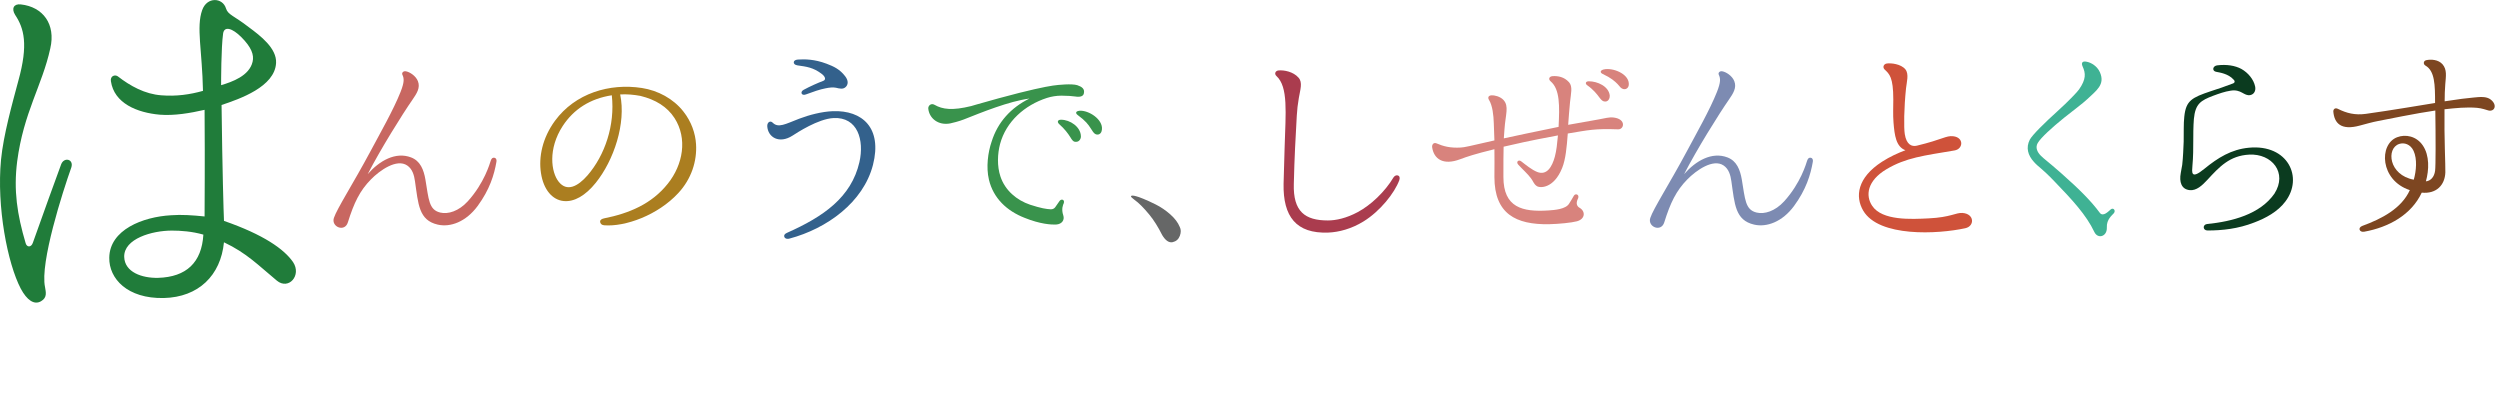 <svg version="1.1" id="toptitle" xmlns="http://www.w3.org/2000/svg" xmlns:xlink="http://www.w3.org/1999/xlink" x="0px" y="0px"
    viewBox="0 0 720 120" xml:space="preserve">
    <g class="toptitle" id="title">
        <path class="su title" fill="#7D4621" d="M716.72,31.83c-0.54-0.12-1.87-0.66-3.37-0.78c-3.07-0.24-6.08,0.06-9.33,0.42c-0.12,8.06,0.3,16.37,0.24,18.17c-0.12,3.67-2.59,6.26-6.8,5.84c-3.01,6.44-9.57,9.99-16.55,11.25c-0.66,0.12-1.2-0.12-1.32-0.54c-0.18-0.42,0.12-0.9,0.78-1.14c5.6-2.05,11.25-4.99,13.66-10.29c-8.61-2.83-8.97-13.18-3.67-15.23c2.47-0.96,5.6-0.3,7.4,2.35c1.99,2.89,1.81,7.1,0.9,10.35c1.32-0.12,2.41-1.2,2.65-3.07c0.18-1.38,0.18-9.57,0.06-17.33c-5.12,0.72-14.56,2.65-16.43,3.01c-1.63,0.3-3.73,0.9-5.3,1.32c-5.48,1.5-7.34-0.72-7.64-3.97c-0.06-0.72,0.48-1.26,1.32-0.84c2.53,1.26,4.93,1.87,8.06,1.44c6.98-0.96,17.27-2.71,19.92-3.13c0-5.24-0.06-9.21-2.77-10.77c-0.72-0.42-0.6-1.38,0.24-1.56c1.38-0.3,3.49-0.18,4.69,1.2c1.32,1.56,0.96,3.37,0.78,5.72c-0.12,1.5-0.18,3.07-0.18,4.93c4.27-0.66,6.26-0.9,8.24-1.08c1.87-0.18,3.79-0.42,5.06,0.6C719.3,30.26,718.46,32.19,716.72,31.83z M695.17,51.75c0.72-2.53,1.02-5.96-0.06-8.3c-0.9-1.93-2.71-2.47-4.15-1.99C687.17,42.72,687.95,50.43,695.17,51.75z"/>
        <path class="ra title" fill="#0B3B1F" d="M658.16,58.07c-2.17,2.89-5.6,4.75-8.97,6.02c-4.63,1.81-9.21,2.29-13.42,2.29c-1.38,0-1.5-1.69-0.12-1.87h0.06c7.1-0.72,15.17-2.77,19.32-8.73c3.85-6.02-0.72-11.61-7.28-11.25c-5.6,0.3-8.55,3.49-12.04,7.28c-1.5,1.62-3.13,3.13-5.06,2.95c-2.41-0.24-3.07-2.35-2.59-4.93c0.12-0.84,0.3-1.56,0.42-2.35c0.24-1.99,0.36-5.18,0.42-6.68c0.06-2.83-0.06-5.06,0.18-7.22c0.48-4.63,2.17-5.48,7.7-7.34c2.11-0.66,3.97-1.32,6.38-2.23c0.54-0.24,0.54-0.72,0.12-1.08c-1.56-1.75-4.09-2.05-4.93-2.23c-1.32-0.18-1.2-1.62,0.12-1.87c2.83-0.36,5.24,0.06,7.04,1.02c1.93,1.08,3.55,3.01,3.97,5.06c0.24,1.14-0.24,2.23-1.38,2.47c-1.87,0.36-2.59-1.81-5.72-1.26c-1.63,0.24-3.31,0.84-4.94,1.44c-3.67,1.38-5.18,2.35-5.6,6.68c-0.18,2.11-0.18,4.87-0.18,6.56s0,4.39-0.24,6.92c-0.12,1.75-0.6,4.21,3.43,0.9c3.91-3.19,7.76-5.6,12.82-6.08C658.95,41.46,663.46,51.15,658.16,58.07z"/>
        <path class="ku title" fill="#3FB294" d="M606.77,65.53c0.12,2.59-2.59,3.43-3.61,1.26c-2.29-4.87-6.44-9.33-11.43-14.5c-3.79-3.97-4.51-4.03-5.96-5.66c-1.75-1.93-2.35-4.09-1.2-6.38c0.66-1.32,4.39-4.99,8-8.24c3.13-2.83,5.66-5.48,6.2-6.26c2.05-2.95,1.93-4.63,1.02-6.62c-0.48-1.08,0-1.56,1.02-1.38c1.5,0.24,3.19,1.32,3.97,3.07c1.56,3.55-1.02,5.24-3.67,7.76c-1.26,1.2-3.97,3.19-6.68,5.36c-3.37,2.71-6.74,5.78-7.58,7.28c-0.72,1.26-0.12,2.59,0.9,3.61c1.08,1.08,1.56,1.26,6.02,5.18c5.36,4.75,8.55,8,10.95,11.25c0.96,1.32,2.53-0.42,3.19-0.96c0.72-0.6,1.5,0.3,0.9,1.08C608.34,61.98,606.65,63.12,606.77,65.53z"
            />
        <path class="to title" fill="#CF523A" d="M536.6,60.66c-2.35-4.03-1.75-9.45,5.42-14.08c2.23-1.44,4.63-2.53,6.74-3.31c-2.71-1.02-3.13-4.27-3.43-8c-0.18-2.23-0.06-4.57-0.06-6.62c0-6.44-1.14-7.34-2.47-8.61c-0.72-0.66-0.3-1.62,0.6-1.75c1.2-0.18,4.09,0.12,5.36,1.69c1.08,1.38,0.36,3.67,0.18,5.42c-0.6,5.72-0.66,11.43-0.36,13.24c0.48,3.01,1.99,3.67,3.49,3.31c7.52-1.81,8.37-2.95,10.47-2.71c3.13,0.36,2.89,3.67,0.36,4.09c-8.85,1.5-13.96,2.05-19.62,5.42c-5.54,3.31-6.08,7.58-4.09,10.53c2.89,4.33,11.31,3.85,16.25,3.61c6.38-0.3,7.82-1.69,9.75-1.56c3.49,0.24,3.55,3.79,0.84,4.39C558.09,67.46,541.12,68.36,536.6,60.66z"/>
        <path class="n2 title" fill="#7D8BB2" d="M521.5,45.43c0.42,0.06,0.72,0.48,0.6,1.14c-0.66,3.79-1.93,8-5.42,12.76c-3.37,4.57-7.88,6.2-11.49,5.36c-5.48-1.26-5.6-5.9-6.56-12.52c-0.24-1.69-0.72-3.49-2.23-4.51c-3.01-2.05-7.88,1.38-10.47,4.03c-3.19,3.25-4.87,6.74-6.62,12.34c-0.9,2.95-4.87,1.32-4.03-1.26c0.9-2.71,5.54-9.87,10.47-19.08c2.83-5.3,6.74-12.16,8.73-17.21c1.14-2.89,1.02-3.91,0.54-4.93c-0.3-0.6,0.3-1.14,0.96-1.02c1.14,0.18,2.89,1.32,3.49,2.83c0.78,1.93-0.36,3.61-1.56,5.36c-2.89,4.15-9.27,14.38-12.88,21.42c3.37-3.85,8-6.5,12.46-4.81c2.71,1.02,3.67,3.61,4.15,6.38c0.96,5.66,0.96,8.73,4.27,9.51c2.23,0.54,5.3-0.36,7.94-3.25
    c4.75-5.24,6.32-10.83,6.62-11.74C520.72,45.55,521.02,45.37,521.5,45.43z"/>
        <path class="ze title" fill="#D8837D" d="M466.02,37.25c-6.74-0.24-8.3,0.18-14.5,1.2c-0.3,3.97-0.6,7.4-1.62,9.93c-2.41,6.02-6.5,5.84-7.34,5.18c-0.9-0.6-1.02-1.5-1.75-2.35c-0.96-1.26-2.23-2.35-3.55-3.79c-0.72-0.78,0.06-1.56,0.84-0.96c1.26,0.96,3.07,2.47,4.63,3.07c2.77,1.08,4.27-1.5,5.06-4.39c0.48-1.81,0.66-3.61,0.9-6.14c-9.09,1.69-11.68,2.35-15.65,3.25c-0.06,4.27-0.06,2.47-0.06,8.73c0,8.79,5.48,10.11,12.94,9.63c1.81-0.12,4.99-0.36,5.96-1.93c0.42-0.66,1.02-1.62,1.38-2.29c0.42-0.78,1.62-0.42,1.26,0.66c-0.12,0.3-1.08,1.93,0.36,2.77c1.81,1.02,1.69,3.25-0.72,3.91c-1.56,0.42-5.24,0.78-8,0.84c-9.63,0.18-15.77-3.01-15.77-13.6c0-3.07,0.06-5.42,0-8c-5.84,1.44-7.76,2.11-9.87,2.89c-4.93,1.87-7.58-0.12-8.06-3.43c-0.12-0.78,0.42-1.5,1.26-1.14c1.93,0.84,3.97,1.38,6.98,1.2c1.14-0.06,2.29-0.36,9.69-2.05l-0.18-4.99c-0.06-2.17-0.36-5.06-1.38-6.68c-0.42-0.66-0.18-1.26,0.72-1.32c0.78-0.06,2.47,0.3,3.43,1.32c1.69,1.81,0.6,4.15,0.3,8.55l-0.18,2.53c3.43-0.78,8.85-1.87,15.77-3.31c0.3-5.96,0.42-10.83-2.29-13.12c-0.72-0.6-0.48-1.44,0.66-1.5c1.44-0.06,3.19,0.18,4.63,1.75c1.14,1.26,0.54,3.31,0.3,5.72c-0.24,2.17-0.36,4.45-0.54,6.56c2.65-0.48,6.62-1.2,8.79-1.56c1.81-0.3,2.95-0.72,4.33-0.54C468.42,34.3,467.76,37.31,466.02,37.25z M460.6,28.04c-0.66-0.9-1.69-2.23-3.49-3.49c-0.6-0.42-0.54-1.14,0.48-1.14c2.47,0,5.72,1.44,6.02,4.09c0.06,0.54-0.24,1.75-1.32,1.75C461.56,29.24,461.2,28.82,460.6,28.04z M465.84,24.19c-0.78-0.78-1.81-1.75-4.27-2.89c-0.9-0.42-0.78-1.2,0.78-1.38c2.77-0.3,7.04,1.62,6.74,4.57c-0.12,1.14-1.38,1.69-2.41,0.66C466.44,24.91,466.2,24.55,465.84,24.19z"/>
        <path class="shi title" fill="#AA3C4E" d="M369.67,52.95c0.06-3.07,0.18-6.5,0.3-10.47c0.3-10.05,1.08-17.45-2.35-20.58c-0.72-0.66-0.3-1.56,0.66-1.62c1.44-0.12,4.15,0.3,5.72,2.11c1.2,1.38,0.48,3.37,0.06,5.84c-0.66,3.91-0.54,4.87-1.08,14.38c-0.18,3.07-0.24,6.62-0.36,10.35c-0.24,8,3.25,10.53,9.81,10.53c2.35,0,5.36-0.66,8.61-2.41c3.73-1.99,7.82-5.84,10.29-9.99c0.36-0.54,0.9-0.72,1.32-0.54c0.36,0.12,0.6,0.54,0.36,1.32c-1.38,3.73-5.54,8.97-10.35,11.92c-3.43,2.11-7.04,3.07-10.11,3.19C373.28,67.34,369.49,62.34,369.67,52.95z"/>
        <path class="ten title" fill="#666767" d="M334.71,67.7c-1.18-2.35-2.41-4.31-3.7-5.88c-1.65-2-3.06-3.41-4.23-4.23c-0.74-0.55-1.1-0.9-1.06-1.06c0.08-0.27,0.59-0.27,1.53,0c0.35,0.08,1.02,0.31,2,0.71c0.98,0.39,2.19,0.95,3.64,1.67c1.45,0.73,2.83,1.67,4.14,2.82c1.31,1.16,2.22,2.36,2.73,3.61c0.39,0.74,0.4,1.61,0.03,2.59c-0.37,0.98-1.07,1.59-2.09,1.82C336.65,69.96,335.65,69.27,334.71,67.7z"/>
        <path class="de title" fill="#39934C" d="M312.14,26.95c-0.18,0.78-1.08,1.08-2.47,0.84c-0.78-0.12-2.35-0.24-3.97-0.24c-1.44,0-2.89,0.24-4.21,0.66c-6.32,2.05-11.74,6.74-13.48,13.3c-0.72,2.71-0.9,6.32,0.12,9.33c1.32,3.97,4.63,6.8,8.55,8.12c3.13,1.02,4.69,1.26,5.96,1.32c0.48,0,0.96-0.18,1.26-0.6l1.26-1.81c0.54-0.72,1.56-0.36,1.2,0.66c-0.18,0.42-0.78,1.62-0.12,3.55c0.36,1.14-0.24,2.47-2.11,2.59
            c-1.32,0.06-4.57-0.12-9.03-1.93c-5.12-1.99-9.03-5.66-10.29-11.01c-0.84-3.55-0.3-7.82,0.78-10.95c1.75-5.6,5.54-9.75,10.89-12.4c-5.9,0.78-13.72,3.97-18.9,6.02c-1.2,0.48-3.49,1.08-3.91,1.14c-3.43,0.66-6.02-1.44-6.32-4.21c-0.12-0.84,0.78-1.75,1.81-1.14c2.29,1.32,5.12,1.69,10.53,0.36c0.72-0.18,0.42-0.18,7.88-2.23c9.09-2.47,13.3-3.31,15.65-3.67c1.62-0.24,5.48-0.6,7.04-0.12C311.54,24.97,312.5,25.57,312.14,26.95z M308.23,39.47c-0.6-0.96-1.56-2.29-3.25-3.79c-0.54-0.54-0.42-1.2,0.6-1.2c2.59,0,5.66,2.05,5.72,4.75c0.06,0.54-0.36,1.69-1.5,1.62C309.13,40.86,308.77,40.38,308.23,39.47z M314.07,36.88c-0.6-0.96-1.44-2.11-3.67-3.73c-0.84-0.6-0.6-1.32,1.02-1.26c2.83,0.18,6.68,3.01,5.84,5.9c-0.3,1.08-1.62,1.44-2.47,0.18L314.07,36.88z"/>
        <path class="u title" fill="#33618C" d="M251.42,47.48c-2.77,10.77-13.24,18.36-24.07,21.24c-0.9,0.24-1.44-0.18-1.5-0.66c-0.06-0.42,0.18-0.72,0.84-1.02c10.41-4.63,18.48-10.17,20.82-20.34c1.44-6.32-0.48-13.06-7.46-12.7c-4.45,0.24-10.47,4.21-11.8,5.06c-3.85,2.47-7.1,0.48-7.28-2.71c-0.06-1.08,0.84-1.75,1.56-1.02c1.62,1.62,3.61,0.42,7.64-1.14c2.83-1.08,6.5-2.05,9.69-2.17C248.35,31.71,254.13,36.82,251.42,47.48z M228.61,17.87c0.06-0.36,0.42-0.66,1.2-0.72c1.93-0.12,4.75-0.12,8.24,1.2c2.05,0.78,3.79,1.56,5.36,3.61c1.02,1.32,0.84,2.41,0.18,3.07c-0.78,0.78-1.81,0.48-2.83,0.24c-0.84-0.18-1.93-0.06-3.07,0.18c-1.56,0.3-3.49,0.96-5.6,1.75c-1.26,0.48-1.75-0.72-0.66-1.32c1.87-1.02,4.21-2.05,5.66-2.59c0.84-0.3,0.66-1.2-0.48-2.05c-2.41-1.81-4.33-2.05-6.92-2.41C228.85,18.71,228.55,18.29,228.61,17.87z"/>
        <path class="no title" fill="#AB7E20" d="M172.83,63.79c0-0.48,0.54-0.78,1.14-0.9c7.22-1.44,13.72-4.15,18.36-9.99c4.39-5.48,5.72-13,1.93-18.9c-2.11-3.25-5.42-5.3-9.81-6.38c-1.93-0.36-3.97-0.54-5.84-0.42c1.75,8.3-1.81,18.96-7.04,25.46c-2.95,3.67-6.2,5.54-9.21,5.24c-3.25-0.3-5.84-3.25-6.56-8.06c-0.72-4.63,0.42-10.11,4.03-15.05c5.84-7.94,15.71-10.89,25.04-9.45c4.63,0.72,9.03,3.07,11.92,6.74c2.35,2.95,3.49,6.38,3.67,9.45c0.3,4.87-1.32,9.99-5.12,14.08c-5.9,6.38-15.29,9.75-21.36,9.27C173.25,64.81,172.83,64.39,172.83,63.79z M169.22,50.49c4.99-5.78,7.94-14.44,6.98-23.05c-6.2,0.96-10.95,3.97-14.14,8.85c-4.27,6.56-3.37,13.3-1.14,16.07C163.26,55.3,166.39,53.74,169.22,50.49z"/>
        <path class="n title" fill="#C86761" d="M142.38,45.43c0.42,0.06,0.72,0.48,0.6,1.14c-0.66,3.79-1.93,8-5.42,12.76c-3.37,4.57-7.88,6.2-11.49,5.36c-5.48-1.26-5.6-5.9-6.56-12.52c-0.24-1.69-0.72-3.49-2.23-4.51c-3.01-2.05-7.88,1.38-10.47,4.03c-3.19,3.25-4.87,6.74-6.62,12.34c-0.9,2.95-4.87,1.32-4.03-1.26c0.9-2.71,5.54-9.87,10.47-19.08c2.83-5.3,6.74-12.16,8.73-17.21c1.14-2.89,1.02-3.91,0.54-4.93c-0.3-0.6,0.3-1.14,0.96-1.02c1.14,0.18,2.89,1.32,3.49,2.83c0.78,1.93-0.36,3.61-1.56,5.36c-2.89,4.15-9.27,14.38-12.88,21.42c3.37-3.85,8-6.5,12.46-4.81c2.71,1.02,3.67,3.61,4.15,6.38c0.96,5.66,0.96,8.73,4.27,9.51c2.23,0.54,5.3-0.36,7.94-3.25
            c4.75-5.24,6.32-10.83,6.62-11.74C141.6,45.55,141.9,45.37,142.38,45.43z"/>
        <path class="ha title" fill="#207C3A" d="M20.53,48.26c-2.44,6.86-9.07,27.45-7.56,34.43c0.23,1.4,0.7,3.02-1.16,4.07c-1.98,1.16-4.07-0.35-5.82-3.61c-3.84-7.33-6.98-23.61-5.7-37.11c0.7-7.21,3.26-16.28,5-22.8C8.2,12.78,6.92,8.13,4.36,4.29C3.2,2.43,4.01,1.03,5.99,1.27c6.4,0.7,10.12,5.7,8.49,12.68c-2.33,10.7-7.68,18.38-9.54,32.57c-1.05,8.37,0,15.24,2.44,23.5
            c0.35,1.28,1.63,1.28,2.09-0.12c2.33-6.63,7.1-19.77,8.14-22.57C18.44,45.12,21.34,45.81,20.53,48.26z M79.74,80.83c-5.35-4.42-8.61-7.91-15.24-11.05c-0.93,9.54-7.33,15.82-17.33,16.05c-10.47,0.23-15.82-5.58-15.7-11.63c0.12-8.03,9.65-11.75,17.8-12.21c3.02-0.23,6.28,0,9.65,0.35c0-6.16,0.12-13.26,0-30.71c-4.07,0.93-8.72,1.74-12.91,1.4c-6.51-0.58-13.14-3.26-14.07-9.65c-0.23-1.51,1.16-1.98,1.98-1.4c3.61,2.79,7.79,5.12,12.56,5.47c4.3,0.35,8.26-0.23,11.98-1.28c-0.23-11.63-1.98-18.38-0.23-23.26c1.4-3.95,5.93-3.61,6.86-0.47c0.58,1.86,2.33,2.09,6.51,5.35c3.49,2.56,8.14,6.16,7.91,10.35c-0.35,6.86-10.47,10.35-15.7,12.1c0.23,18.73,0.58,30.82,0.7,33.38c11.4,3.95,17.33,8.14,19.89,11.86C86.95,79.31,83.11,83.62,79.74,80.83z M58.57,67.57c-3.26-0.93-6.51-1.16-9.07-1.16c-5.7,0-13.84,2.33-13.73,7.56c0.12,4.42,5.12,6.16,9.77,6.05C53.68,79.78,58.1,75.59,58.57,67.57z M63.68,24.53c3.14-0.93,8.14-2.68,9.07-6.75c0.47-1.98-0.35-4.19-3.26-7.1c-2.56-2.56-4.89-3.26-5.23-1.05C63.68,13.71,63.68,23.6,63.68,24.53z"/>
    </g>
</svg>